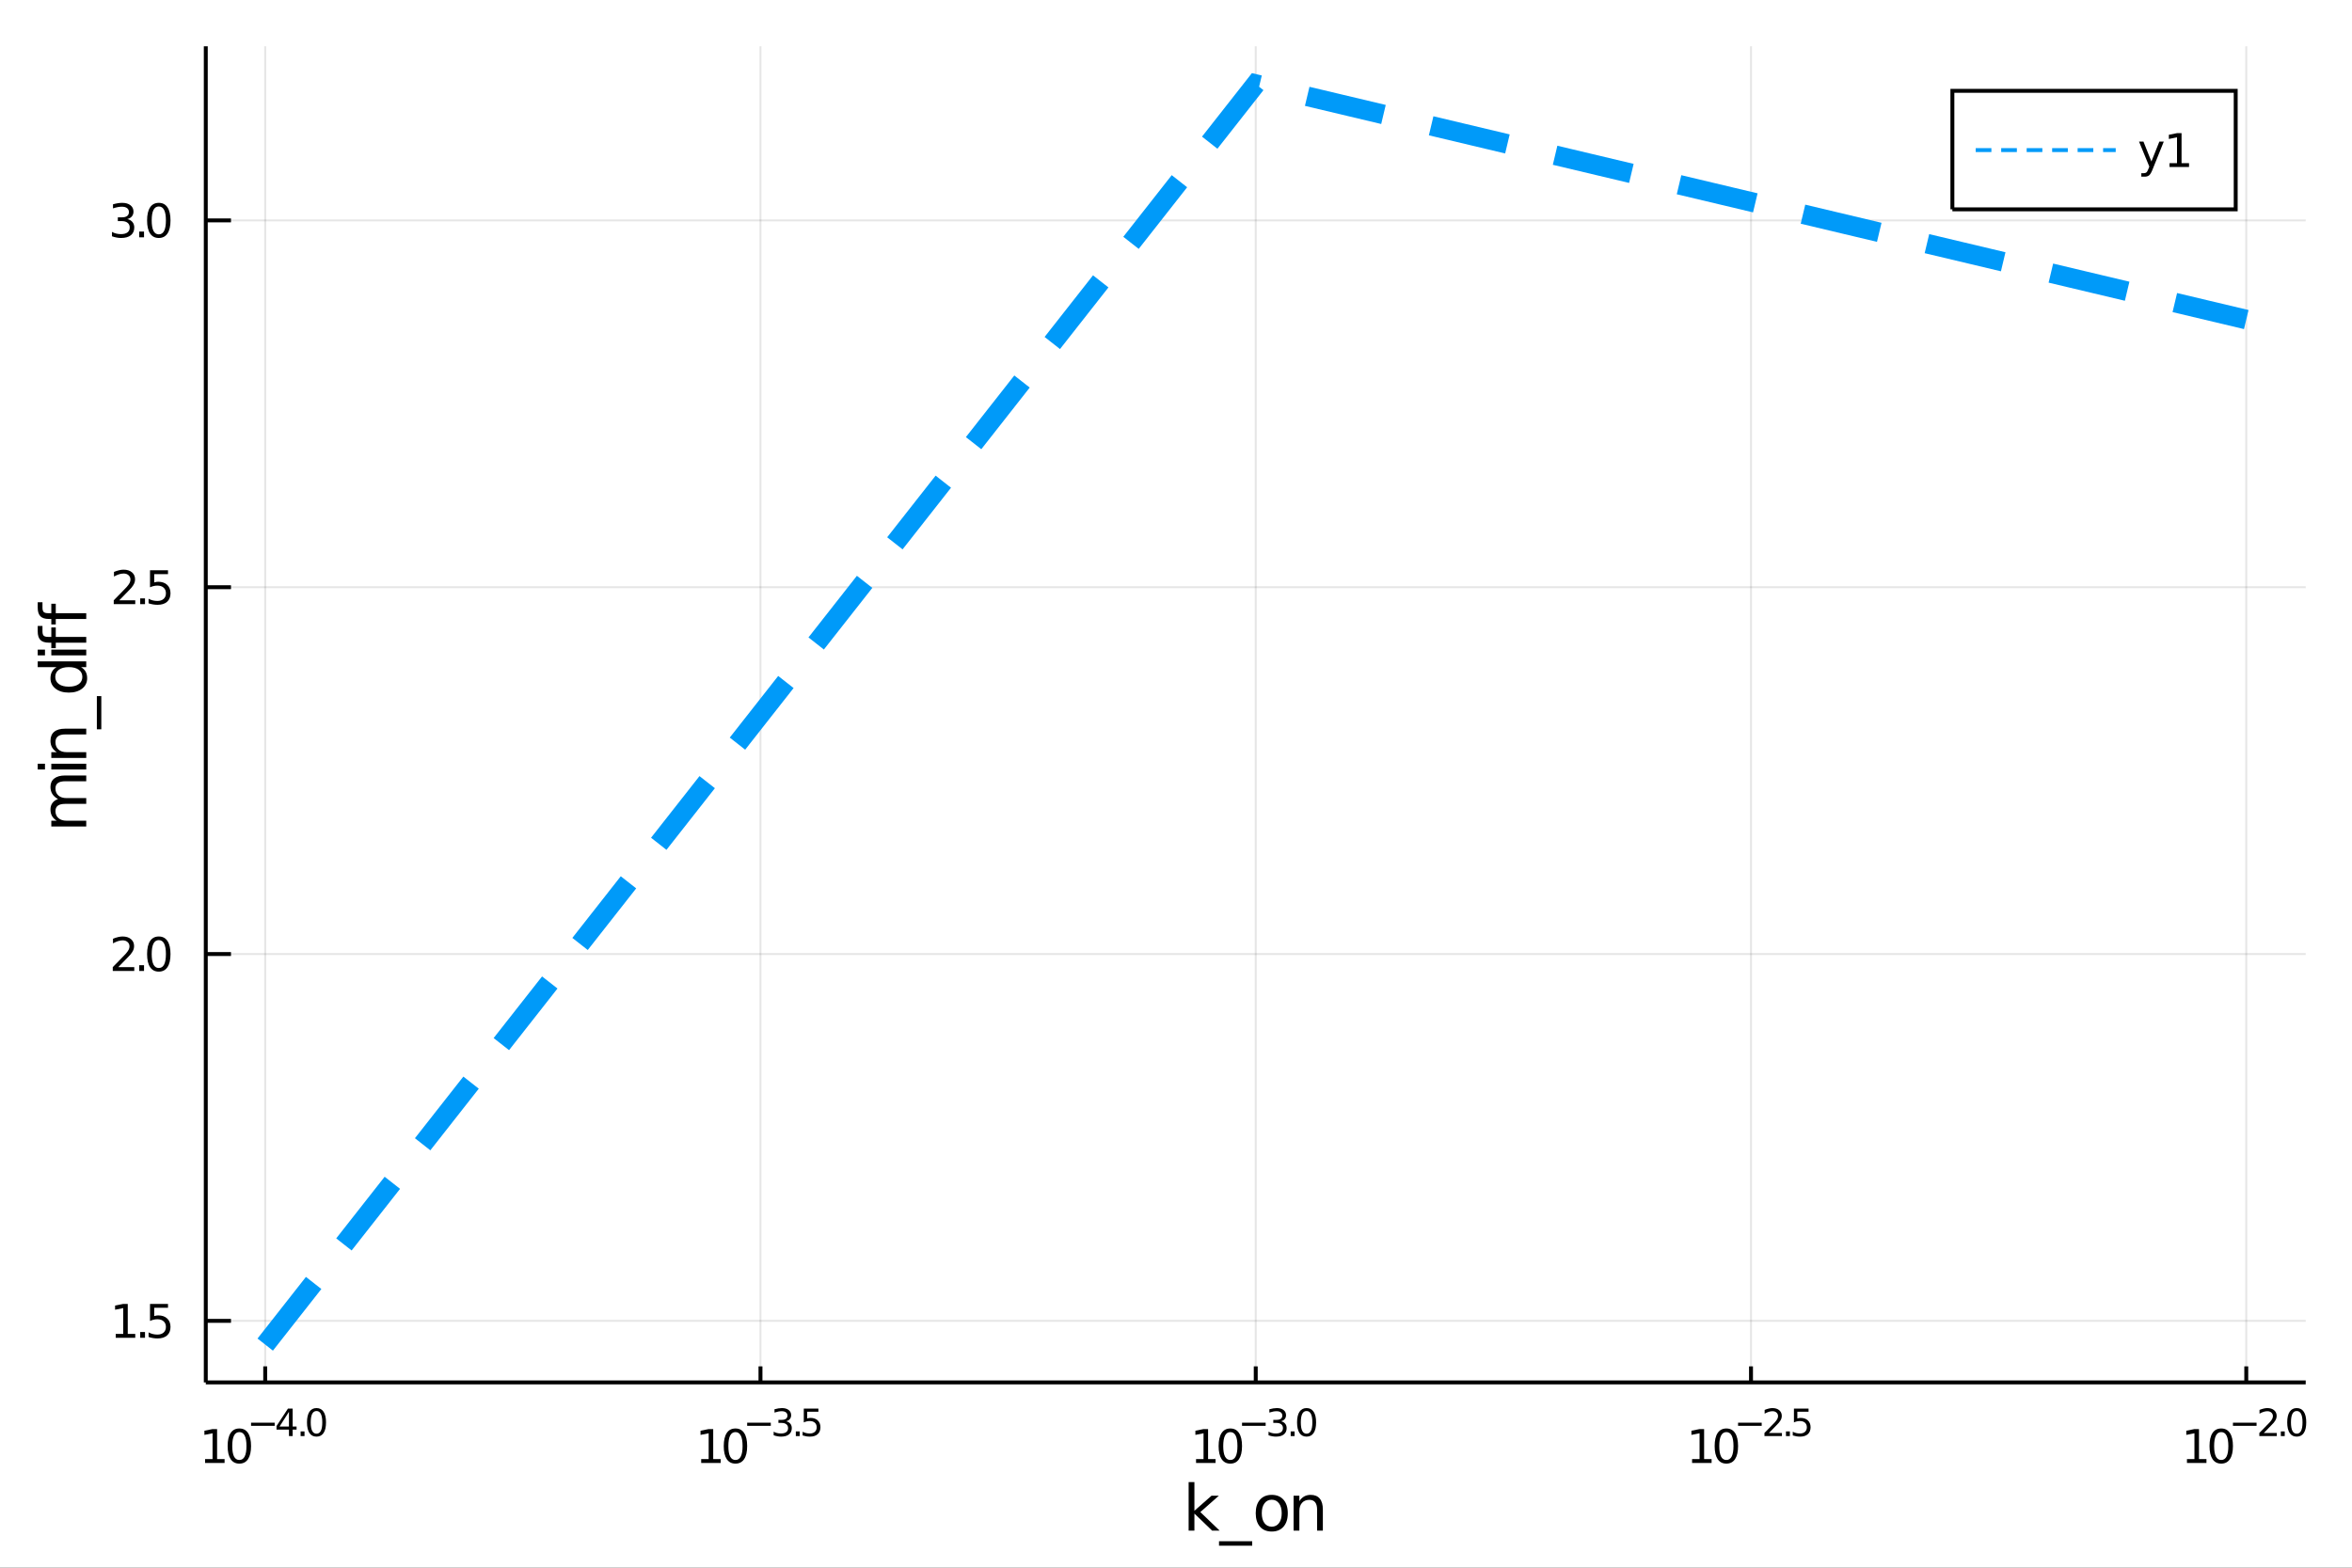 <?xml version="1.0" encoding="utf-8"?>
<svg xmlns="http://www.w3.org/2000/svg" xmlns:xlink="http://www.w3.org/1999/xlink" width="600" height="400" viewBox="0 0 2400 1600">
<rect x="0" y="0" width="2400" height="1600" fill="#333333" stroke="none"/>
<defs>
  <clipPath id="clip600">
    <rect x="0" y="0" width="2400" height="1600"/>
  </clipPath>
</defs>
<path clip-path="url(#clip600)" d="
M0 1600 L2400 1600 L2400 0 L0 0  Z
  " fill="#ffffff" fill-rule="evenodd" fill-opacity="1"/>
<defs>
  <clipPath id="clip601">
    <rect x="480" y="0" width="1681" height="1600"/>
  </clipPath>
</defs>
<path clip-path="url(#clip600)" d="
M209.982 1410.9 L2352.76 1410.9 L2352.76 47.244 L209.982 47.244  Z
  " fill="#ffffff" fill-rule="evenodd" fill-opacity="1"/>
<defs>
  <clipPath id="clip602">
    <rect x="209" y="47" width="2144" height="1365"/>
  </clipPath>
</defs>
<polyline clip-path="url(#clip602)" style="stroke:#000000; stroke-width:2; stroke-opacity:0.1; fill:none" points="
  270.627,1410.9 270.627,47.244 
  "/>
<polyline clip-path="url(#clip602)" style="stroke:#000000; stroke-width:2; stroke-opacity:0.1; fill:none" points="
  775.998,1410.9 775.998,47.244 
  "/>
<polyline clip-path="url(#clip602)" style="stroke:#000000; stroke-width:2; stroke-opacity:0.1; fill:none" points="
  1281.37,1410.9 1281.37,47.244 
  "/>
<polyline clip-path="url(#clip602)" style="stroke:#000000; stroke-width:2; stroke-opacity:0.1; fill:none" points="
  1786.74,1410.9 1786.74,47.244 
  "/>
<polyline clip-path="url(#clip602)" style="stroke:#000000; stroke-width:2; stroke-opacity:0.1; fill:none" points="
  2292.11,1410.9 2292.11,47.244 
  "/>
<polyline clip-path="url(#clip600)" style="stroke:#000000; stroke-width:4; stroke-opacity:1; fill:none" points="
  209.982,1410.9 2352.76,1410.9 
  "/>
<polyline clip-path="url(#clip600)" style="stroke:#000000; stroke-width:4; stroke-opacity:1; fill:none" points="
  270.627,1410.9 270.627,1394.53 
  "/>
<polyline clip-path="url(#clip600)" style="stroke:#000000; stroke-width:4; stroke-opacity:1; fill:none" points="
  775.998,1410.9 775.998,1394.53 
  "/>
<polyline clip-path="url(#clip600)" style="stroke:#000000; stroke-width:4; stroke-opacity:1; fill:none" points="
  1281.37,1410.9 1281.37,1394.53 
  "/>
<polyline clip-path="url(#clip600)" style="stroke:#000000; stroke-width:4; stroke-opacity:1; fill:none" points="
  1786.74,1410.9 1786.74,1394.53 
  "/>
<polyline clip-path="url(#clip600)" style="stroke:#000000; stroke-width:4; stroke-opacity:1; fill:none" points="
  2292.11,1410.9 2292.11,1394.53 
  "/>
<path clip-path="url(#clip600)" d="M 0 0 M209.256 1489.17 L216.895 1489.17 L216.895 1462.8 L208.585 1464.47 L208.585 1460.21 L216.849 1458.54 L221.525 1458.54 L221.525 1489.17 L229.163 1489.17 L229.163 1493.1 L209.256 1493.1 L209.256 1489.17 Z" fill="#000000" fill-rule="evenodd" fill-opacity="1" /><path clip-path="url(#clip600)" d="M 0 0 M244.233 1461.62 Q240.622 1461.62 238.793 1465.19 Q236.987 1468.73 236.987 1475.86 Q236.987 1482.97 238.793 1486.53 Q240.622 1490.07 244.233 1490.07 Q247.867 1490.07 249.673 1486.53 Q251.501 1482.97 251.501 1475.86 Q251.501 1468.73 249.673 1465.19 Q247.867 1461.62 244.233 1461.62 M244.233 1457.92 Q250.043 1457.92 253.098 1462.53 Q256.177 1467.11 256.177 1475.86 Q256.177 1484.59 253.098 1489.19 Q250.043 1493.78 244.233 1493.78 Q238.423 1493.78 235.344 1489.19 Q232.288 1484.59 232.288 1475.86 Q232.288 1467.11 235.344 1462.53 Q238.423 1457.92 244.233 1457.92 Z" fill="#000000" fill-rule="evenodd" fill-opacity="1" /><path clip-path="url(#clip600)" d="M 0 0 M256.177 1452.02 L280.289 1452.02 L280.289 1455.22 L256.177 1455.22 L256.177 1452.02 Z" fill="#000000" fill-rule="evenodd" fill-opacity="1" /><path clip-path="url(#clip600)" d="M 0 0 M294.846 1440.92 L285.254 1455.91 L294.846 1455.91 L294.846 1440.92 M293.849 1437.61 L298.626 1437.61 L298.626 1455.91 L302.632 1455.91 L302.632 1459.07 L298.626 1459.07 L298.626 1465.69 L294.846 1465.69 L294.846 1459.07 L282.17 1459.07 L282.17 1455.41 L293.849 1437.61 Z" fill="#000000" fill-rule="evenodd" fill-opacity="1" /><path clip-path="url(#clip600)" d="M 0 0 M306.751 1460.92 L310.72 1460.92 L310.72 1465.69 L306.751 1465.69 L306.751 1460.92 Z" fill="#000000" fill-rule="evenodd" fill-opacity="1" /><path clip-path="url(#clip600)" d="M 0 0 M322.964 1440.11 Q320.03 1440.11 318.544 1443.01 Q317.077 1445.89 317.077 1451.68 Q317.077 1457.46 318.544 1460.35 Q320.03 1463.23 322.964 1463.23 Q325.916 1463.23 327.383 1460.35 Q328.869 1457.46 328.869 1451.68 Q328.869 1445.89 327.383 1443.01 Q325.916 1440.11 322.964 1440.11 M322.964 1437.11 Q327.684 1437.11 330.167 1440.85 Q332.668 1444.57 332.668 1451.68 Q332.668 1458.77 330.167 1462.51 Q327.684 1466.24 322.964 1466.24 Q318.243 1466.24 315.741 1462.51 Q313.259 1458.77 313.259 1451.68 Q313.259 1444.57 315.741 1440.85 Q318.243 1437.11 322.964 1437.11 Z" fill="#000000" fill-rule="evenodd" fill-opacity="1" /><path clip-path="url(#clip600)" d="M 0 0 M715.492 1489.17 L723.131 1489.17 L723.131 1462.8 L714.821 1464.47 L714.821 1460.21 L723.085 1458.54 L727.761 1458.54 L727.761 1489.17 L735.4 1489.17 L735.4 1493.1 L715.492 1493.1 L715.492 1489.17 Z" fill="#000000" fill-rule="evenodd" fill-opacity="1" /><path clip-path="url(#clip600)" d="M 0 0 M750.469 1461.62 Q746.858 1461.62 745.029 1465.19 Q743.224 1468.73 743.224 1475.86 Q743.224 1482.97 745.029 1486.53 Q746.858 1490.07 750.469 1490.07 Q754.103 1490.07 755.909 1486.53 Q757.738 1482.97 757.738 1475.86 Q757.738 1468.73 755.909 1465.19 Q754.103 1461.62 750.469 1461.62 M750.469 1457.92 Q756.279 1457.92 759.335 1462.53 Q762.414 1467.11 762.414 1475.86 Q762.414 1484.59 759.335 1489.19 Q756.279 1493.78 750.469 1493.78 Q744.659 1493.78 741.58 1489.19 Q738.525 1484.59 738.525 1475.86 Q738.525 1467.11 741.58 1462.53 Q744.659 1457.92 750.469 1457.92 Z" fill="#000000" fill-rule="evenodd" fill-opacity="1" /><path clip-path="url(#clip600)" d="M 0 0 M762.414 1452.02 L786.525 1452.02 L786.525 1455.22 L762.414 1455.22 L762.414 1452.02 Z" fill="#000000" fill-rule="evenodd" fill-opacity="1" /><path clip-path="url(#clip600)" d="M 0 0 M802.154 1450.55 Q804.881 1451.14 806.405 1452.98 Q807.947 1454.82 807.947 1457.53 Q807.947 1461.69 805.088 1463.96 Q802.23 1466.24 796.963 1466.24 Q795.195 1466.24 793.315 1465.88 Q791.453 1465.54 789.459 1464.85 L789.459 1461.18 Q791.039 1462.1 792.92 1462.57 Q794.8 1463.04 796.851 1463.04 Q800.424 1463.04 802.286 1461.63 Q804.167 1460.22 804.167 1457.53 Q804.167 1455.05 802.418 1453.66 Q800.687 1452.25 797.584 1452.25 L794.311 1452.25 L794.311 1449.12 L797.735 1449.12 Q800.537 1449.12 802.023 1448.01 Q803.508 1446.89 803.508 1444.78 Q803.508 1442.62 801.966 1441.47 Q800.443 1440.3 797.584 1440.3 Q796.023 1440.3 794.236 1440.64 Q792.45 1440.98 790.305 1441.69 L790.305 1438.31 Q792.468 1437.71 794.349 1437.41 Q796.249 1437.11 797.923 1437.11 Q802.248 1437.11 804.769 1439.08 Q807.289 1441.04 807.289 1444.38 Q807.289 1446.72 805.954 1448.33 Q804.618 1449.93 802.154 1450.55 Z" fill="#000000" fill-rule="evenodd" fill-opacity="1" /><path clip-path="url(#clip600)" d="M 0 0 M812.066 1460.92 L816.034 1460.92 L816.034 1465.69 L812.066 1465.69 L812.066 1460.92 Z" fill="#000000" fill-rule="evenodd" fill-opacity="1" /><path clip-path="url(#clip600)" d="M 0 0 M820.191 1437.61 L835.106 1437.61 L835.106 1440.81 L823.67 1440.81 L823.67 1447.69 Q824.498 1447.41 825.326 1447.28 Q826.153 1447.13 826.981 1447.13 Q831.683 1447.13 834.428 1449.71 Q837.174 1452.28 837.174 1456.68 Q837.174 1461.22 834.353 1463.74 Q831.532 1466.24 826.398 1466.24 Q824.63 1466.24 822.786 1465.94 Q820.962 1465.64 819.006 1465.04 L819.006 1461.22 Q820.699 1462.14 822.504 1462.59 Q824.31 1463.04 826.322 1463.04 Q829.576 1463.04 831.476 1461.33 Q833.375 1459.62 833.375 1456.68 Q833.375 1453.75 831.476 1452.04 Q829.576 1450.33 826.322 1450.33 Q824.799 1450.33 823.275 1450.67 Q821.771 1451 820.191 1451.72 L820.191 1437.61 Z" fill="#000000" fill-rule="evenodd" fill-opacity="1" /><path clip-path="url(#clip600)" d="M 0 0 M1220.46 1489.17 L1228.1 1489.17 L1228.1 1462.8 L1219.79 1464.47 L1219.79 1460.21 L1228.05 1458.54 L1232.73 1458.54 L1232.73 1489.17 L1240.37 1489.17 L1240.37 1493.1 L1220.46 1493.1 L1220.46 1489.17 Z" fill="#000000" fill-rule="evenodd" fill-opacity="1" /><path clip-path="url(#clip600)" d="M 0 0 M1255.44 1461.62 Q1251.82 1461.62 1250 1465.19 Q1248.19 1468.73 1248.19 1475.86 Q1248.19 1482.97 1250 1486.53 Q1251.82 1490.07 1255.44 1490.07 Q1259.07 1490.07 1260.88 1486.53 Q1262.7 1482.97 1262.7 1475.86 Q1262.7 1468.73 1260.88 1465.19 Q1259.07 1461.62 1255.44 1461.62 M1255.44 1457.92 Q1261.25 1457.92 1264.3 1462.53 Q1267.38 1467.11 1267.38 1475.86 Q1267.38 1484.59 1264.3 1489.19 Q1261.25 1493.78 1255.44 1493.78 Q1249.63 1493.78 1246.55 1489.19 Q1243.49 1484.59 1243.49 1475.86 Q1243.49 1467.11 1246.55 1462.53 Q1249.63 1457.92 1255.44 1457.92 Z" fill="#000000" fill-rule="evenodd" fill-opacity="1" /><path clip-path="url(#clip600)" d="M 0 0 M1267.38 1452.02 L1291.49 1452.02 L1291.49 1455.22 L1267.38 1455.22 L1267.38 1452.02 Z" fill="#000000" fill-rule="evenodd" fill-opacity="1" /><path clip-path="url(#clip600)" d="M 0 0 M1307.12 1450.55 Q1309.85 1451.14 1311.37 1452.98 Q1312.91 1454.82 1312.91 1457.53 Q1312.91 1461.69 1310.06 1463.96 Q1307.2 1466.24 1301.93 1466.24 Q1300.16 1466.24 1298.28 1465.88 Q1296.42 1465.54 1294.43 1464.85 L1294.43 1461.18 Q1296.01 1462.1 1297.89 1462.57 Q1299.77 1463.04 1301.82 1463.04 Q1305.39 1463.04 1307.25 1461.63 Q1309.13 1460.22 1309.13 1457.53 Q1309.13 1455.05 1307.38 1453.66 Q1305.65 1452.25 1302.55 1452.25 L1299.28 1452.25 L1299.28 1449.12 L1302.7 1449.12 Q1305.5 1449.12 1306.99 1448.01 Q1308.48 1446.89 1308.48 1444.78 Q1308.48 1442.62 1306.93 1441.47 Q1305.41 1440.3 1302.55 1440.3 Q1300.99 1440.3 1299.2 1440.64 Q1297.42 1440.98 1295.27 1441.69 L1295.27 1438.31 Q1297.44 1437.71 1299.32 1437.41 Q1301.22 1437.11 1302.89 1437.11 Q1307.22 1437.11 1309.74 1439.08 Q1312.26 1441.04 1312.26 1444.38 Q1312.26 1446.72 1310.92 1448.33 Q1309.58 1449.93 1307.12 1450.55 Z" fill="#000000" fill-rule="evenodd" fill-opacity="1" /><path clip-path="url(#clip600)" d="M 0 0 M1317.03 1460.92 L1321 1460.92 L1321 1465.69 L1317.03 1465.69 L1317.03 1460.92 Z" fill="#000000" fill-rule="evenodd" fill-opacity="1" /><path clip-path="url(#clip600)" d="M 0 0 M1333.25 1440.11 Q1330.31 1440.11 1328.83 1443.01 Q1327.36 1445.89 1327.36 1451.68 Q1327.36 1457.46 1328.83 1460.35 Q1330.31 1463.23 1333.25 1463.23 Q1336.2 1463.23 1337.66 1460.35 Q1339.15 1457.46 1339.15 1451.68 Q1339.15 1445.89 1337.66 1443.01 Q1336.2 1440.11 1333.25 1440.11 M1333.25 1437.11 Q1337.97 1437.11 1340.45 1440.85 Q1342.95 1444.57 1342.95 1451.68 Q1342.95 1458.77 1340.45 1462.51 Q1337.97 1466.24 1333.25 1466.24 Q1328.52 1466.24 1326.02 1462.51 Q1323.54 1458.77 1323.54 1451.68 Q1323.54 1444.57 1326.02 1440.85 Q1328.52 1437.11 1333.25 1437.11 Z" fill="#000000" fill-rule="evenodd" fill-opacity="1" /><path clip-path="url(#clip600)" d="M 0 0 M1726.62 1489.17 L1734.26 1489.17 L1734.26 1462.8 L1725.95 1464.47 L1725.95 1460.21 L1734.21 1458.54 L1738.89 1458.54 L1738.89 1489.17 L1746.53 1489.17 L1746.53 1493.1 L1726.62 1493.1 L1726.62 1489.17 Z" fill="#000000" fill-rule="evenodd" fill-opacity="1" /><path clip-path="url(#clip600)" d="M 0 0 M1761.6 1461.62 Q1757.99 1461.62 1756.16 1465.19 Q1754.35 1468.73 1754.35 1475.86 Q1754.35 1482.97 1756.16 1486.53 Q1757.99 1490.07 1761.6 1490.07 Q1765.23 1490.07 1767.04 1486.53 Q1768.87 1482.97 1768.87 1475.86 Q1768.87 1468.73 1767.04 1465.19 Q1765.23 1461.62 1761.6 1461.62 M1761.6 1457.92 Q1767.41 1457.92 1770.46 1462.53 Q1773.54 1467.11 1773.54 1475.86 Q1773.54 1484.59 1770.46 1489.19 Q1767.41 1493.78 1761.6 1493.78 Q1755.79 1493.78 1752.71 1489.19 Q1749.65 1484.59 1749.65 1475.86 Q1749.65 1467.11 1752.71 1462.53 Q1755.79 1457.92 1761.6 1457.92 Z" fill="#000000" fill-rule="evenodd" fill-opacity="1" /><path clip-path="url(#clip600)" d="M 0 0 M1773.54 1452.02 L1797.65 1452.02 L1797.65 1455.22 L1773.54 1455.22 L1773.54 1452.02 Z" fill="#000000" fill-rule="evenodd" fill-opacity="1" /><path clip-path="url(#clip600)" d="M 0 0 M1805.04 1462.5 L1818.3 1462.5 L1818.3 1465.69 L1800.47 1465.69 L1800.47 1462.5 Q1802.64 1460.26 1806.36 1456.5 Q1810.1 1452.72 1811.06 1451.63 Q1812.89 1449.58 1813.6 1448.16 Q1814.34 1446.74 1814.34 1445.36 Q1814.34 1443.12 1812.76 1441.71 Q1811.19 1440.3 1808.67 1440.3 Q1806.89 1440.3 1804.89 1440.92 Q1802.92 1441.54 1800.66 1442.8 L1800.66 1438.97 Q1802.96 1438.05 1804.95 1437.58 Q1806.94 1437.11 1808.6 1437.11 Q1812.96 1437.11 1815.56 1439.29 Q1818.15 1441.47 1818.15 1445.12 Q1818.15 1446.85 1817.5 1448.41 Q1816.86 1449.95 1815.14 1452.06 Q1814.67 1452.6 1812.15 1455.22 Q1809.63 1457.81 1805.04 1462.5 Z" fill="#000000" fill-rule="evenodd" fill-opacity="1" /><path clip-path="url(#clip600)" d="M 0 0 M1822.42 1460.92 L1826.39 1460.92 L1826.39 1465.69 L1822.42 1465.69 L1822.42 1460.92 Z" fill="#000000" fill-rule="evenodd" fill-opacity="1" /><path clip-path="url(#clip600)" d="M 0 0 M1830.55 1437.61 L1845.46 1437.61 L1845.46 1440.81 L1834.03 1440.81 L1834.03 1447.69 Q1834.85 1447.41 1835.68 1447.28 Q1836.51 1447.13 1837.34 1447.13 Q1842.04 1447.13 1844.79 1449.71 Q1847.53 1452.28 1847.53 1456.68 Q1847.53 1461.22 1844.71 1463.74 Q1841.89 1466.24 1836.75 1466.24 Q1834.99 1466.24 1833.14 1465.94 Q1831.32 1465.64 1829.36 1465.04 L1829.36 1461.22 Q1831.06 1462.14 1832.86 1462.59 Q1834.67 1463.04 1836.68 1463.04 Q1839.93 1463.04 1841.83 1461.33 Q1843.73 1459.62 1843.73 1456.68 Q1843.73 1453.75 1841.83 1452.04 Q1839.93 1450.33 1836.68 1450.33 Q1835.16 1450.33 1833.63 1450.67 Q1832.13 1451 1830.55 1451.72 L1830.55 1437.61 Z" fill="#000000" fill-rule="evenodd" fill-opacity="1" /><path clip-path="url(#clip600)" d="M 0 0 M2231.59 1489.17 L2239.23 1489.17 L2239.23 1462.8 L2230.92 1464.47 L2230.92 1460.21 L2239.18 1458.54 L2243.86 1458.54 L2243.86 1489.17 L2251.49 1489.17 L2251.49 1493.1 L2231.59 1493.1 L2231.59 1489.17 Z" fill="#000000" fill-rule="evenodd" fill-opacity="1" /><path clip-path="url(#clip600)" d="M 0 0 M2266.56 1461.62 Q2262.95 1461.62 2261.12 1465.19 Q2259.32 1468.73 2259.32 1475.86 Q2259.32 1482.97 2261.12 1486.53 Q2262.95 1490.07 2266.56 1490.07 Q2270.2 1490.07 2272 1486.53 Q2273.83 1482.97 2273.83 1475.86 Q2273.83 1468.73 2272 1465.19 Q2270.2 1461.62 2266.56 1461.62 M2266.56 1457.92 Q2272.37 1457.92 2275.43 1462.53 Q2278.51 1467.11 2278.51 1475.86 Q2278.51 1484.59 2275.43 1489.19 Q2272.37 1493.78 2266.56 1493.78 Q2260.75 1493.78 2257.68 1489.19 Q2254.62 1484.59 2254.62 1475.86 Q2254.62 1467.11 2257.68 1462.53 Q2260.75 1457.92 2266.56 1457.92 Z" fill="#000000" fill-rule="evenodd" fill-opacity="1" /><path clip-path="url(#clip600)" d="M 0 0 M2278.51 1452.02 L2302.62 1452.02 L2302.62 1455.22 L2278.51 1455.22 L2278.51 1452.02 Z" fill="#000000" fill-rule="evenodd" fill-opacity="1" /><path clip-path="url(#clip600)" d="M 0 0 M2310.01 1462.5 L2323.27 1462.5 L2323.27 1465.69 L2305.44 1465.69 L2305.44 1462.5 Q2307.6 1460.26 2311.33 1456.5 Q2315.07 1452.72 2316.03 1451.63 Q2317.85 1449.58 2318.57 1448.16 Q2319.3 1446.74 2319.3 1445.36 Q2319.3 1443.12 2317.72 1441.71 Q2316.16 1440.3 2313.64 1440.3 Q2311.85 1440.3 2309.86 1440.92 Q2307.89 1441.54 2305.63 1442.8 L2305.63 1438.97 Q2307.92 1438.05 2309.92 1437.58 Q2311.91 1437.11 2313.57 1437.11 Q2317.93 1437.11 2320.52 1439.29 Q2323.12 1441.47 2323.12 1445.12 Q2323.12 1446.85 2322.46 1448.41 Q2321.82 1449.95 2320.11 1452.06 Q2319.64 1452.6 2317.12 1455.22 Q2314.6 1457.81 2310.01 1462.5 Z" fill="#000000" fill-rule="evenodd" fill-opacity="1" /><path clip-path="url(#clip600)" d="M 0 0 M2327.39 1460.92 L2331.36 1460.92 L2331.36 1465.69 L2327.39 1465.69 L2327.39 1460.92 Z" fill="#000000" fill-rule="evenodd" fill-opacity="1" /><path clip-path="url(#clip600)" d="M 0 0 M2343.6 1440.11 Q2340.67 1440.11 2339.18 1443.01 Q2337.72 1445.89 2337.72 1451.68 Q2337.72 1457.46 2339.18 1460.35 Q2340.67 1463.23 2343.6 1463.23 Q2346.55 1463.23 2348.02 1460.35 Q2349.51 1457.46 2349.51 1451.68 Q2349.51 1445.89 2348.02 1443.01 Q2346.55 1440.11 2343.6 1440.11 M2343.6 1437.11 Q2348.32 1437.11 2350.81 1440.85 Q2353.31 1444.57 2353.31 1451.68 Q2353.31 1458.77 2350.81 1462.51 Q2348.32 1466.24 2343.6 1466.24 Q2338.88 1466.24 2336.38 1462.51 Q2333.9 1458.77 2333.9 1451.68 Q2333.9 1444.57 2336.38 1440.85 Q2338.88 1437.11 2343.6 1437.11 Z" fill="#000000" fill-rule="evenodd" fill-opacity="1" /><path clip-path="url(#clip600)" d="M 0 0 M1212.89 1512.66 L1218.78 1512.66 L1218.78 1541.91 L1236.25 1526.54 L1243.73 1526.54 L1224.83 1543.22 L1244.53 1562.19 L1236.89 1562.19 L1218.78 1544.78 L1218.78 1562.19 L1212.89 1562.19 L1212.89 1512.66 Z" fill="#000000" fill-rule="evenodd" fill-opacity="1" /><path clip-path="url(#clip600)" d="M 0 0 M1277.76 1573.01 L1277.76 1577.56 L1243.89 1577.56 L1243.89 1573.01 L1277.76 1573.01 Z" fill="#000000" fill-rule="evenodd" fill-opacity="1" /><path clip-path="url(#clip600)" d="M 0 0 M1297.71 1530.64 Q1293 1530.64 1290.27 1534.34 Q1287.53 1538 1287.53 1544.39 Q1287.53 1550.79 1290.23 1554.48 Q1292.97 1558.14 1297.71 1558.14 Q1302.39 1558.14 1305.13 1554.45 Q1307.87 1550.76 1307.87 1544.39 Q1307.87 1538.06 1305.13 1534.37 Q1302.39 1530.64 1297.71 1530.64 M1297.71 1525.68 Q1305.35 1525.68 1309.71 1530.64 Q1314.07 1535.61 1314.07 1544.39 Q1314.07 1553.15 1309.71 1558.14 Q1305.35 1563.11 1297.71 1563.11 Q1290.04 1563.11 1285.68 1558.14 Q1281.35 1553.15 1281.35 1544.39 Q1281.35 1535.61 1285.68 1530.64 Q1290.04 1525.68 1297.71 1525.68 Z" fill="#000000" fill-rule="evenodd" fill-opacity="1" /><path clip-path="url(#clip600)" d="M 0 0 M1349.85 1540.67 L1349.85 1562.19 L1343.99 1562.19 L1343.99 1540.86 Q1343.99 1535.8 1342.02 1533.29 Q1340.04 1530.77 1336.1 1530.77 Q1331.36 1530.77 1328.62 1533.79 Q1325.88 1536.82 1325.88 1542.04 L1325.88 1562.19 L1319.99 1562.19 L1319.99 1526.54 L1325.88 1526.54 L1325.88 1532.08 Q1327.98 1528.86 1330.81 1527.27 Q1333.68 1525.68 1337.4 1525.68 Q1343.55 1525.68 1346.7 1529.5 Q1349.85 1533.29 1349.85 1540.67 Z" fill="#000000" fill-rule="evenodd" fill-opacity="1" /><polyline clip-path="url(#clip602)" style="stroke:#000000; stroke-width:2; stroke-opacity:0.1; fill:none" points="
  209.982,1348.08 2352.76,1348.08 
  "/>
<polyline clip-path="url(#clip602)" style="stroke:#000000; stroke-width:2; stroke-opacity:0.1; fill:none" points="
  209.982,973.697 2352.76,973.697 
  "/>
<polyline clip-path="url(#clip602)" style="stroke:#000000; stroke-width:2; stroke-opacity:0.1; fill:none" points="
  209.982,599.316 2352.76,599.316 
  "/>
<polyline clip-path="url(#clip602)" style="stroke:#000000; stroke-width:2; stroke-opacity:0.1; fill:none" points="
  209.982,224.935 2352.76,224.935 
  "/>
<polyline clip-path="url(#clip600)" style="stroke:#000000; stroke-width:4; stroke-opacity:1; fill:none" points="
  209.982,1410.9 209.982,47.244 
  "/>
<polyline clip-path="url(#clip600)" style="stroke:#000000; stroke-width:4; stroke-opacity:1; fill:none" points="
  209.982,1348.08 235.695,1348.08 
  "/>
<polyline clip-path="url(#clip600)" style="stroke:#000000; stroke-width:4; stroke-opacity:1; fill:none" points="
  209.982,973.697 235.695,973.697 
  "/>
<polyline clip-path="url(#clip600)" style="stroke:#000000; stroke-width:4; stroke-opacity:1; fill:none" points="
  209.982,599.316 235.695,599.316 
  "/>
<polyline clip-path="url(#clip600)" style="stroke:#000000; stroke-width:4; stroke-opacity:1; fill:none" points="
  209.982,224.935 235.695,224.935 
  "/>
<path clip-path="url(#clip600)" d="M 0 0 M118.103 1361.42 L125.742 1361.42 L125.742 1335.06 L117.431 1336.72 L117.431 1332.47 L125.695 1330.8 L130.371 1330.8 L130.371 1361.42 L138.01 1361.42 L138.01 1365.36 L118.103 1365.36 L118.103 1361.42 Z" fill="#000000" fill-rule="evenodd" fill-opacity="1" /><path clip-path="url(#clip600)" d="M 0 0 M143.079 1359.48 L147.964 1359.48 L147.964 1365.36 L143.079 1365.36 L143.079 1359.48 Z" fill="#000000" fill-rule="evenodd" fill-opacity="1" /><path clip-path="url(#clip600)" d="M 0 0 M153.079 1330.8 L171.436 1330.8 L171.436 1334.73 L157.362 1334.73 L157.362 1343.21 Q158.38 1342.86 159.399 1342.7 Q160.417 1342.51 161.436 1342.51 Q167.223 1342.51 170.602 1345.68 Q173.982 1348.85 173.982 1354.27 Q173.982 1359.85 170.51 1362.95 Q167.038 1366.03 160.718 1366.03 Q158.542 1366.03 156.274 1365.66 Q154.028 1365.29 151.621 1364.55 L151.621 1359.85 Q153.704 1360.98 155.927 1361.54 Q158.149 1362.09 160.626 1362.09 Q164.63 1362.09 166.968 1359.99 Q169.306 1357.88 169.306 1354.27 Q169.306 1350.66 166.968 1348.55 Q164.63 1346.45 160.626 1346.45 Q158.751 1346.45 156.876 1346.86 Q155.024 1347.28 153.079 1348.16 L153.079 1330.8 Z" fill="#000000" fill-rule="evenodd" fill-opacity="1" /><path clip-path="url(#clip600)" d="M 0 0 M120.695 987.042 L137.015 987.042 L137.015 990.977 L115.07 990.977 L115.07 987.042 Q117.732 984.287 122.316 979.658 Q126.922 975.005 128.103 973.663 Q130.348 971.139 131.228 969.403 Q132.13 967.644 132.13 965.954 Q132.13 963.2 130.186 961.464 Q128.265 959.727 125.163 959.727 Q122.964 959.727 120.51 960.491 Q118.08 961.255 115.302 962.806 L115.302 958.084 Q118.126 956.95 120.58 956.371 Q123.033 955.792 125.07 955.792 Q130.441 955.792 133.635 958.477 Q136.829 961.163 136.829 965.653 Q136.829 967.783 136.019 969.704 Q135.232 971.602 133.126 974.195 Q132.547 974.866 129.445 978.084 Q126.343 981.278 120.695 987.042 Z" fill="#000000" fill-rule="evenodd" fill-opacity="1" /><path clip-path="url(#clip600)" d="M 0 0 M142.084 985.098 L146.968 985.098 L146.968 990.977 L142.084 990.977 L142.084 985.098 Z" fill="#000000" fill-rule="evenodd" fill-opacity="1" /><path clip-path="url(#clip600)" d="M 0 0 M162.038 959.496 Q158.427 959.496 156.598 963.061 Q154.792 966.602 154.792 973.732 Q154.792 980.838 156.598 984.403 Q158.427 987.945 162.038 987.945 Q165.672 987.945 167.477 984.403 Q169.306 980.838 169.306 973.732 Q169.306 966.602 167.477 963.061 Q165.672 959.496 162.038 959.496 M162.038 955.792 Q167.848 955.792 170.903 960.399 Q173.982 964.982 173.982 973.732 Q173.982 982.459 170.903 987.065 Q167.848 991.649 162.038 991.649 Q156.228 991.649 153.149 987.065 Q150.093 982.459 150.093 973.732 Q150.093 964.982 153.149 960.399 Q156.228 955.792 162.038 955.792 Z" fill="#000000" fill-rule="evenodd" fill-opacity="1" /><path clip-path="url(#clip600)" d="M 0 0 M121.691 612.661 L138.01 612.661 L138.01 616.596 L116.066 616.596 L116.066 612.661 Q118.728 609.906 123.311 605.277 Q127.917 600.624 129.098 599.281 Q131.343 596.758 132.223 595.022 Q133.126 593.263 133.126 591.573 Q133.126 588.818 131.181 587.082 Q129.26 585.346 126.158 585.346 Q123.959 585.346 121.505 586.11 Q119.075 586.874 116.297 588.425 L116.297 583.703 Q119.121 582.568 121.575 581.99 Q124.029 581.411 126.066 581.411 Q131.436 581.411 134.63 584.096 Q137.825 586.781 137.825 591.272 Q137.825 593.402 137.015 595.323 Q136.228 597.221 134.121 599.814 Q133.542 600.485 130.441 603.703 Q127.339 606.897 121.691 612.661 Z" fill="#000000" fill-rule="evenodd" fill-opacity="1" /><path clip-path="url(#clip600)" d="M 0 0 M143.079 610.716 L147.964 610.716 L147.964 616.596 L143.079 616.596 L143.079 610.716 Z" fill="#000000" fill-rule="evenodd" fill-opacity="1" /><path clip-path="url(#clip600)" d="M 0 0 M153.079 582.036 L171.436 582.036 L171.436 585.971 L157.362 585.971 L157.362 594.443 Q158.38 594.096 159.399 593.934 Q160.417 593.749 161.436 593.749 Q167.223 593.749 170.602 596.92 Q173.982 600.091 173.982 605.508 Q173.982 611.087 170.51 614.189 Q167.038 617.267 160.718 617.267 Q158.542 617.267 156.274 616.897 Q154.028 616.527 151.621 615.786 L151.621 611.087 Q153.704 612.221 155.927 612.777 Q158.149 613.332 160.626 613.332 Q164.63 613.332 166.968 611.226 Q169.306 609.119 169.306 605.508 Q169.306 601.897 166.968 599.791 Q164.63 597.684 160.626 597.684 Q158.751 597.684 156.876 598.101 Q155.024 598.517 153.079 599.397 L153.079 582.036 Z" fill="#000000" fill-rule="evenodd" fill-opacity="1" /><path clip-path="url(#clip600)" d="M 0 0 M129.885 223.581 Q133.242 224.298 135.117 226.567 Q137.015 228.835 137.015 232.169 Q137.015 237.284 133.496 240.085 Q129.978 242.886 123.496 242.886 Q121.32 242.886 119.006 242.446 Q116.714 242.03 114.26 241.173 L114.26 236.659 Q116.205 237.794 118.519 238.372 Q120.834 238.951 123.357 238.951 Q127.755 238.951 130.047 237.215 Q132.362 235.479 132.362 232.169 Q132.362 229.113 130.209 227.4 Q128.08 225.664 124.26 225.664 L120.232 225.664 L120.232 221.821 L124.445 221.821 Q127.894 221.821 129.723 220.456 Q131.552 219.067 131.552 216.474 Q131.552 213.812 129.654 212.4 Q127.779 210.965 124.26 210.965 Q122.339 210.965 120.14 211.382 Q117.941 211.798 115.302 212.678 L115.302 208.511 Q117.964 207.771 120.279 207.4 Q122.617 207.03 124.677 207.03 Q130.001 207.03 133.103 209.46 Q136.204 211.868 136.204 215.988 Q136.204 218.858 134.561 220.849 Q132.917 222.817 129.885 223.581 Z" fill="#000000" fill-rule="evenodd" fill-opacity="1" /><path clip-path="url(#clip600)" d="M 0 0 M142.084 236.335 L146.968 236.335 L146.968 242.215 L142.084 242.215 L142.084 236.335 Z" fill="#000000" fill-rule="evenodd" fill-opacity="1" /><path clip-path="url(#clip600)" d="M 0 0 M162.038 210.733 Q158.427 210.733 156.598 214.298 Q154.792 217.84 154.792 224.969 Q154.792 232.076 156.598 235.641 Q158.427 239.182 162.038 239.182 Q165.672 239.182 167.477 235.641 Q169.306 232.076 169.306 224.969 Q169.306 217.84 167.477 214.298 Q165.672 210.733 162.038 210.733 M162.038 207.03 Q167.848 207.03 170.903 211.636 Q173.982 216.22 173.982 224.969 Q173.982 233.696 170.903 238.303 Q167.848 242.886 162.038 242.886 Q156.228 242.886 153.149 238.303 Q150.093 233.696 150.093 224.969 Q150.093 216.22 153.149 211.636 Q156.228 207.03 162.038 207.03 Z" fill="#000000" fill-rule="evenodd" fill-opacity="1" /><path clip-path="url(#clip600)" d="M 0 0 M59.199 815.533 Q55.253 813.336 53.375 810.281 Q51.497 807.225 51.497 803.088 Q51.497 797.518 55.412 794.494 Q59.295 791.47 66.488 791.47 L88.004 791.47 L88.004 797.358 L66.679 797.358 Q61.555 797.358 59.072 799.173 Q56.589 800.987 56.589 804.711 Q56.589 809.262 59.613 811.904 Q62.637 814.546 67.857 814.546 L88.004 814.546 L88.004 820.434 L66.679 820.434 Q61.523 820.434 59.072 822.248 Q56.589 824.063 56.589 827.85 Q56.589 832.338 59.645 834.98 Q62.669 837.622 67.857 837.622 L88.004 837.622 L88.004 843.51 L52.356 843.51 L52.356 837.622 L57.894 837.622 Q54.616 835.616 53.056 832.815 Q51.497 830.015 51.497 826.163 Q51.497 822.28 53.47 819.575 Q55.444 816.838 59.199 815.533 Z" fill="#000000" fill-rule="evenodd" fill-opacity="1" /><path clip-path="url(#clip600)" d="M 0 0 M52.356 785.327 L52.356 779.471 L88.004 779.471 L88.004 785.327 L52.356 785.327 M38.479 785.327 L38.479 779.471 L45.895 779.471 L45.895 785.327 L38.479 785.327 Z" fill="#000000" fill-rule="evenodd" fill-opacity="1" /><path clip-path="url(#clip600)" d="M 0 0 M66.488 743.696 L88.004 743.696 L88.004 749.552 L66.679 749.552 Q61.618 749.552 59.104 751.525 Q56.589 753.499 56.589 757.446 Q56.589 762.188 59.613 764.925 Q62.637 767.662 67.857 767.662 L88.004 767.662 L88.004 773.551 L52.356 773.551 L52.356 767.662 L57.894 767.662 Q54.68 765.562 53.088 762.729 Q51.497 759.864 51.497 756.141 Q51.497 749.998 55.316 746.847 Q59.104 743.696 66.488 743.696 Z" fill="#000000" fill-rule="evenodd" fill-opacity="1" /><path clip-path="url(#clip600)" d="M 0 0 M98.826 710.467 L103.377 710.467 L103.377 744.332 L98.826 744.332 L98.826 710.467 Z" fill="#000000" fill-rule="evenodd" fill-opacity="1" /><path clip-path="url(#clip600)" d="M 0 0 M57.767 680.866 L38.479 680.866 L38.479 675.01 L88.004 675.01 L88.004 680.866 L82.657 680.866 Q85.84 682.712 87.399 685.545 Q88.927 688.346 88.927 692.292 Q88.927 698.754 83.771 702.828 Q78.615 706.87 70.212 706.87 Q61.809 706.87 56.653 702.828 Q51.497 698.754 51.497 692.292 Q51.497 688.346 53.056 685.545 Q54.584 682.712 57.767 680.866 M70.212 700.823 Q76.673 700.823 80.365 698.181 Q84.026 695.507 84.026 690.86 Q84.026 686.213 80.365 683.54 Q76.673 680.866 70.212 680.866 Q63.751 680.866 60.09 683.54 Q56.398 686.213 56.398 690.86 Q56.398 695.507 60.09 698.181 Q63.751 700.823 70.212 700.823 Z" fill="#000000" fill-rule="evenodd" fill-opacity="1" /><path clip-path="url(#clip600)" d="M 0 0 M52.356 668.867 L52.356 663.01 L88.004 663.01 L88.004 668.867 L52.356 668.867 M38.479 668.867 L38.479 663.01 L45.895 663.01 L45.895 668.867 L38.479 668.867 Z" fill="#000000" fill-rule="evenodd" fill-opacity="1" /><path clip-path="url(#clip600)" d="M 0 0 M38.479 638.821 L43.349 638.821 L43.349 644.422 Q43.349 647.573 44.622 648.815 Q45.895 650.024 49.205 650.024 L52.356 650.024 L52.356 640.38 L56.908 640.38 L56.908 650.024 L88.004 650.024 L88.004 655.912 L56.908 655.912 L56.908 661.514 L52.356 661.514 L52.356 655.912 L49.874 655.912 Q43.922 655.912 41.216 653.143 Q38.479 650.374 38.479 644.359 L38.479 638.821 Z" fill="#000000" fill-rule="evenodd" fill-opacity="1" /><path clip-path="url(#clip600)" d="M 0 0 M38.479 614.631 L43.349 614.631 L43.349 620.233 Q43.349 623.384 44.622 624.625 Q45.895 625.835 49.205 625.835 L52.356 625.835 L52.356 616.19 L56.908 616.19 L56.908 625.835 L88.004 625.835 L88.004 631.723 L56.908 631.723 L56.908 637.325 L52.356 637.325 L52.356 631.723 L49.874 631.723 Q43.922 631.723 41.216 628.954 Q38.479 626.185 38.479 620.169 L38.479 614.631 Z" fill="#000000" fill-rule="evenodd" fill-opacity="1" /><polyline clip-path="url(#clip602)" style="stroke:#009af9; stroke-width:20; stroke-opacity:1; fill:none" stroke-dasharray="80, 50" points="
  270.627,1372.3 1281.37,85.838 2292.11,326.138 
  "/>
<path clip-path="url(#clip600)" d="
M1992.23 213.659 L2281.33 213.659 L2281.33 92.699 L1992.23 92.699  Z
  " fill="#ffffff" fill-rule="evenodd" fill-opacity="1"/>
<polyline clip-path="url(#clip600)" style="stroke:#000000; stroke-width:4; stroke-opacity:1; fill:none" points="
  1992.23,213.659 2281.33,213.659 2281.33,92.699 1992.23,92.699 1992.23,213.659 
  "/>
<polyline clip-path="url(#clip600)" style="stroke:#009af9; stroke-width:4; stroke-opacity:1; fill:none" stroke-dasharray="16, 10" points="
  2016.03,153.179 2158.89,153.179 
  "/>
<path clip-path="url(#clip600)" d="M 0 0 M2196.54 172.867 Q2194.73 177.496 2193.02 178.908 Q2191.31 180.32 2188.44 180.32 L2185.03 180.32 L2185.03 176.755 L2187.53 176.755 Q2189.29 176.755 2190.26 175.922 Q2191.24 175.089 2192.42 171.987 L2193.18 170.043 L2182.69 144.533 L2187.21 144.533 L2195.31 164.811 L2203.41 144.533 L2207.93 144.533 L2196.54 172.867 Z" fill="#000000" fill-rule="evenodd" fill-opacity="1" /><path clip-path="url(#clip600)" d="M 0 0 M2213.81 166.524 L2221.44 166.524 L2221.44 140.158 L2213.13 141.825 L2213.13 137.566 L2221.4 135.899 L2226.07 135.899 L2226.07 166.524 L2233.71 166.524 L2233.71 170.459 L2213.81 170.459 L2213.81 166.524 Z" fill="#000000" fill-rule="evenodd" fill-opacity="1" /></svg>

